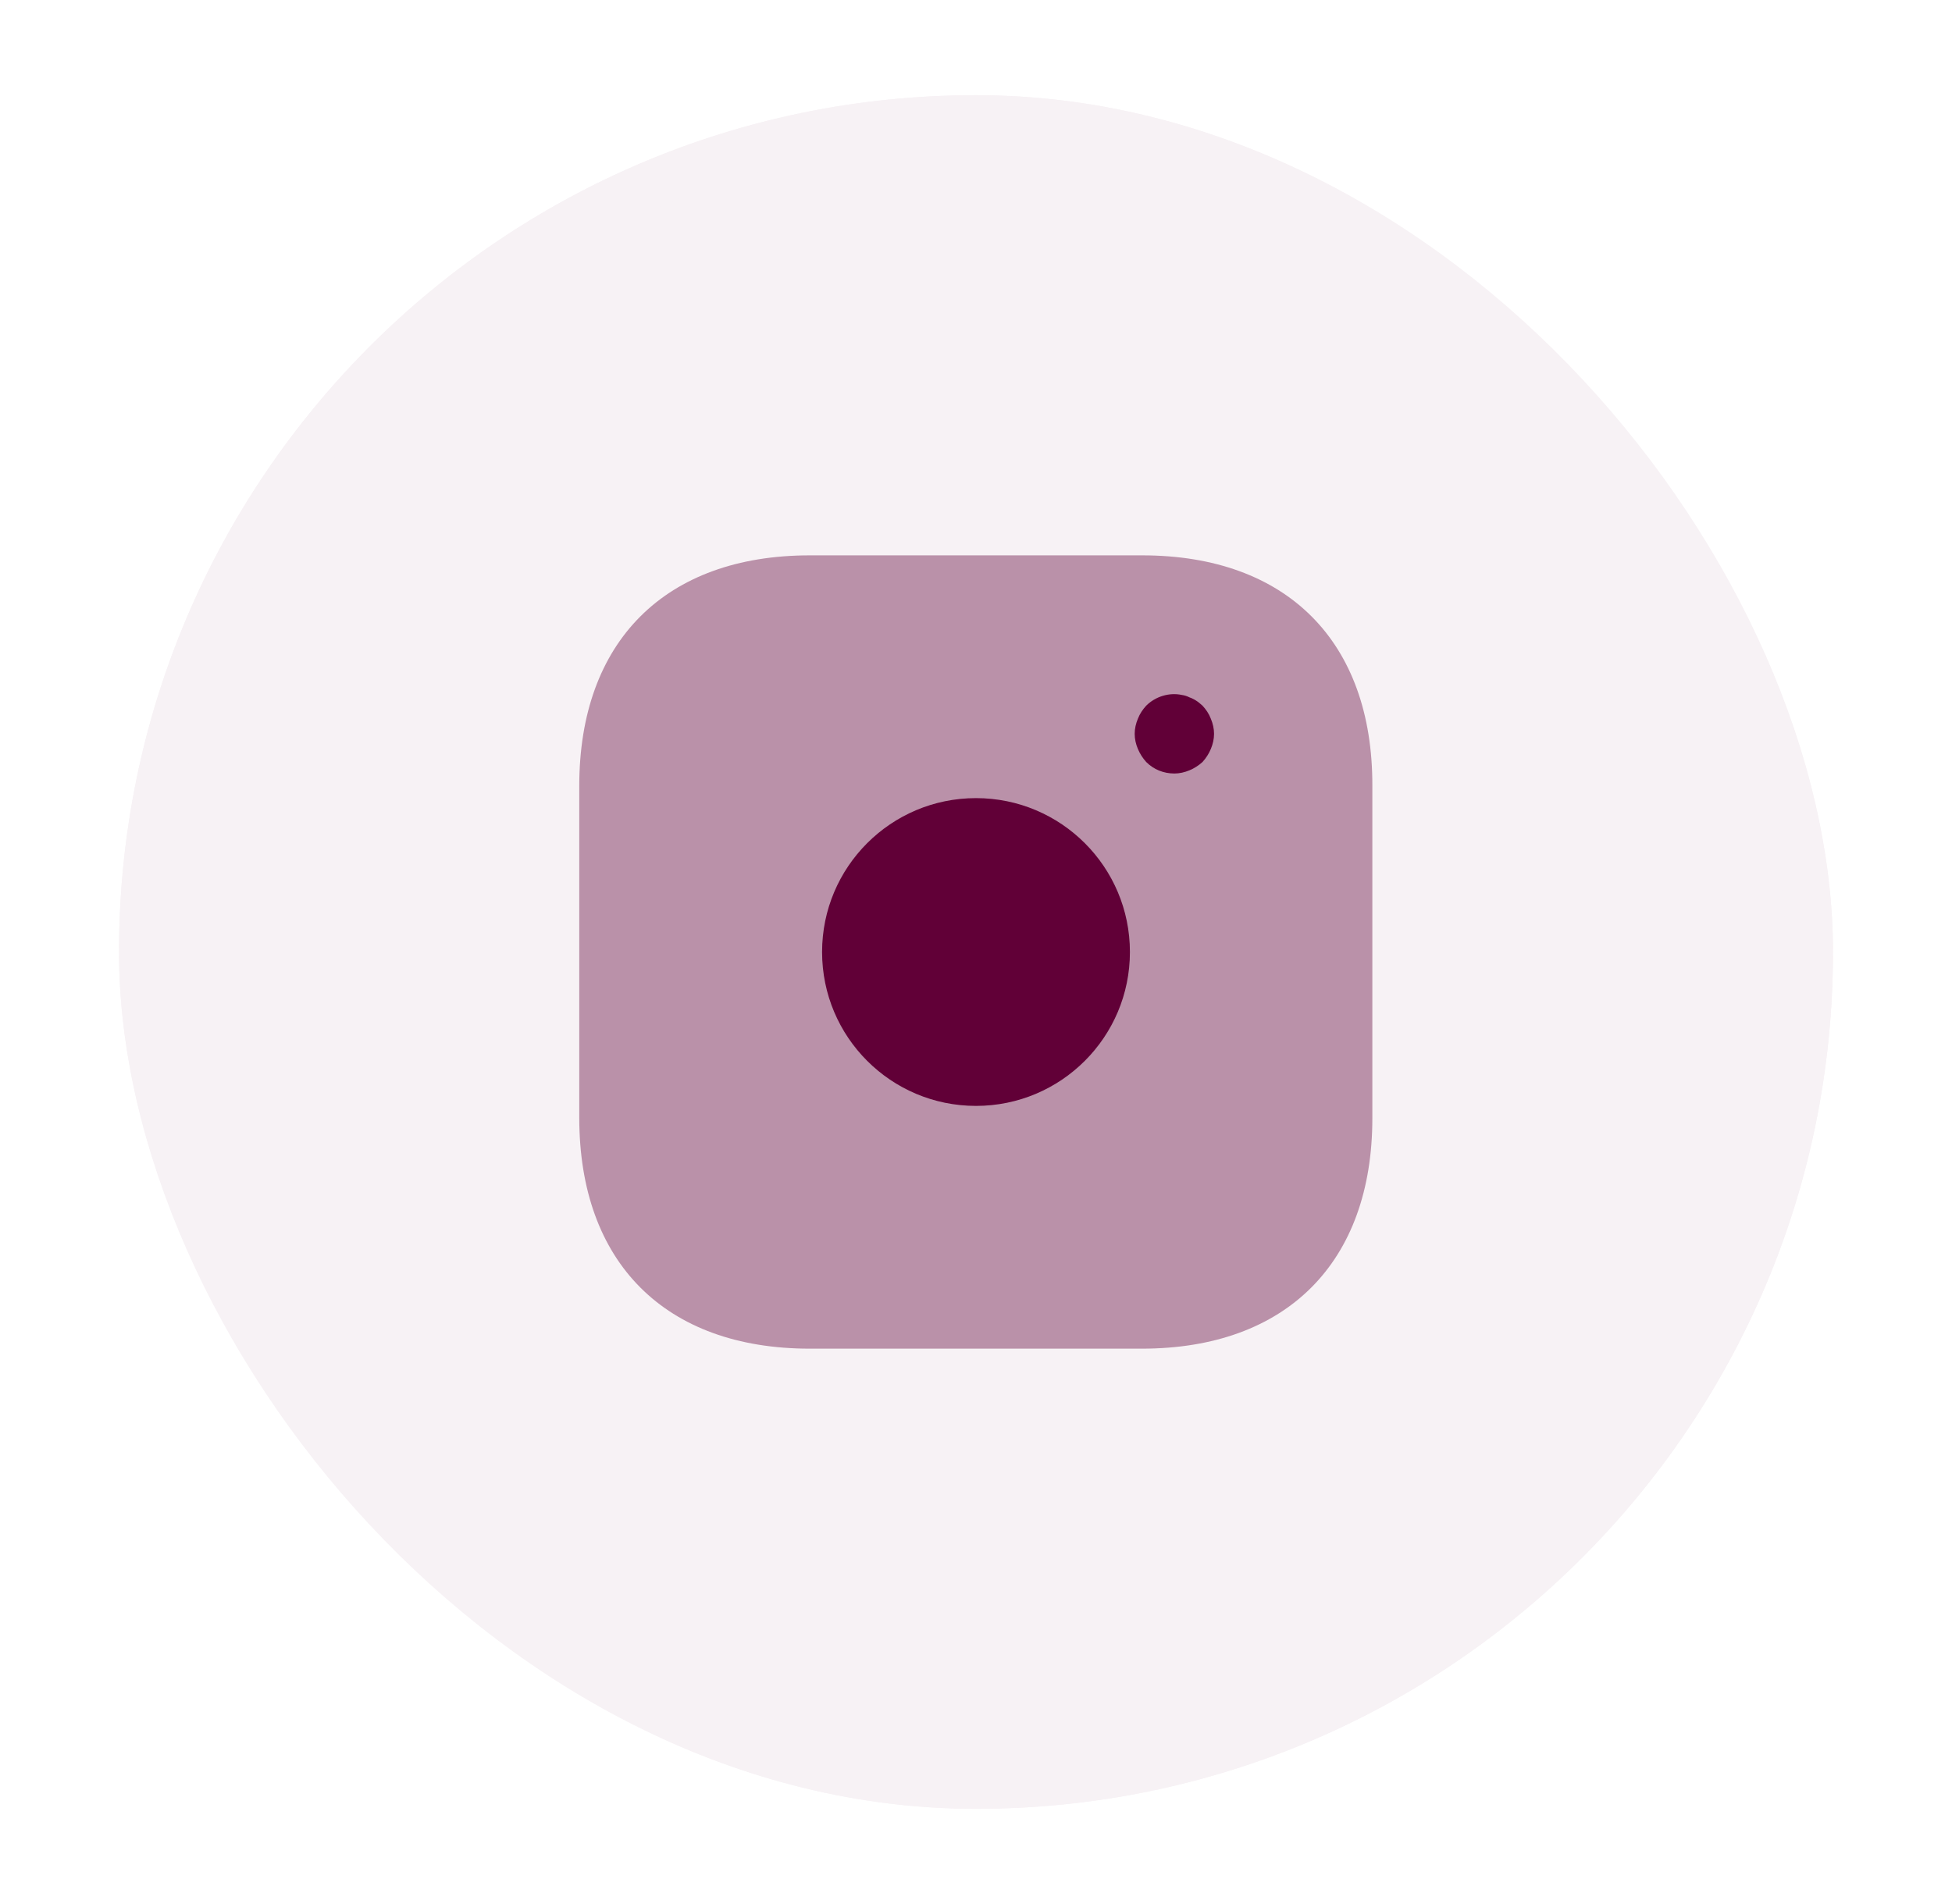 <svg width="41" height="40" viewBox="0 0 41 40" fill="none" xmlns="http://www.w3.org/2000/svg">
<g filter="url(#filter0_d_4808_32151)">
<rect x="2.5" y="1" width="36" height="36" rx="18" fill="#F7F2F5"/>
<rect x="3" y="1.5" width="35" height="35" rx="17.5" stroke="#F7F2F5"/>
<path opacity="0.4" d="M23.992 10.667H17.008C13.975 10.667 12.167 12.475 12.167 15.508V22.483C12.167 25.525 13.975 27.333 17.008 27.333H23.983C27.017 27.333 28.825 25.525 28.825 22.492V15.508C28.833 12.475 27.025 10.667 23.992 10.667Z" fill="#610037"/>
<path d="M20.5 22.233C22.286 22.233 23.733 20.786 23.733 19C23.733 17.214 22.286 15.767 20.5 15.767C18.714 15.767 17.267 17.214 17.267 19C17.267 20.786 18.714 22.233 20.5 22.233Z" fill="#610037"/>
<path d="M24.667 15.25C24.442 15.25 24.233 15.167 24.075 15.008C24 14.925 23.942 14.833 23.9 14.733C23.858 14.633 23.833 14.525 23.833 14.417C23.833 14.308 23.858 14.2 23.9 14.1C23.942 13.992 24 13.908 24.075 13.825C24.267 13.633 24.558 13.542 24.825 13.6C24.883 13.608 24.933 13.625 24.983 13.65C25.033 13.667 25.083 13.692 25.133 13.725C25.175 13.75 25.217 13.792 25.258 13.825C25.333 13.908 25.392 13.992 25.433 14.1C25.475 14.2 25.5 14.308 25.5 14.417C25.5 14.525 25.475 14.633 25.433 14.733C25.392 14.833 25.333 14.925 25.258 15.008C25.175 15.083 25.083 15.142 24.983 15.183C24.883 15.225 24.775 15.25 24.667 15.25Z" fill="#610037"/>
</g>
<defs>
<filter id="filter0_d_4808_32151" x="0.5" y="0" width="40" height="40" filterUnits="userSpaceOnUse" color-interpolation-filters="sRGB">
<feFlood flood-opacity="0" result="BackgroundImageFix"/>
<feColorMatrix in="SourceAlpha" type="matrix" values="0 0 0 0 0 0 0 0 0 0 0 0 0 0 0 0 0 0 127 0" result="hardAlpha"/>
<feOffset dy="1"/>
<feGaussianBlur stdDeviation="1"/>
<feColorMatrix type="matrix" values="0 0 0 0 0.039 0 0 0 0 0.05 0 0 0 0 0.071 0 0 0 0.05 0"/>
<feBlend mode="normal" in2="BackgroundImageFix" result="effect1_dropShadow_4808_32151"/>
<feBlend mode="normal" in="SourceGraphic" in2="effect1_dropShadow_4808_32151" result="shape"/>
</filter>
</defs>
</svg>
